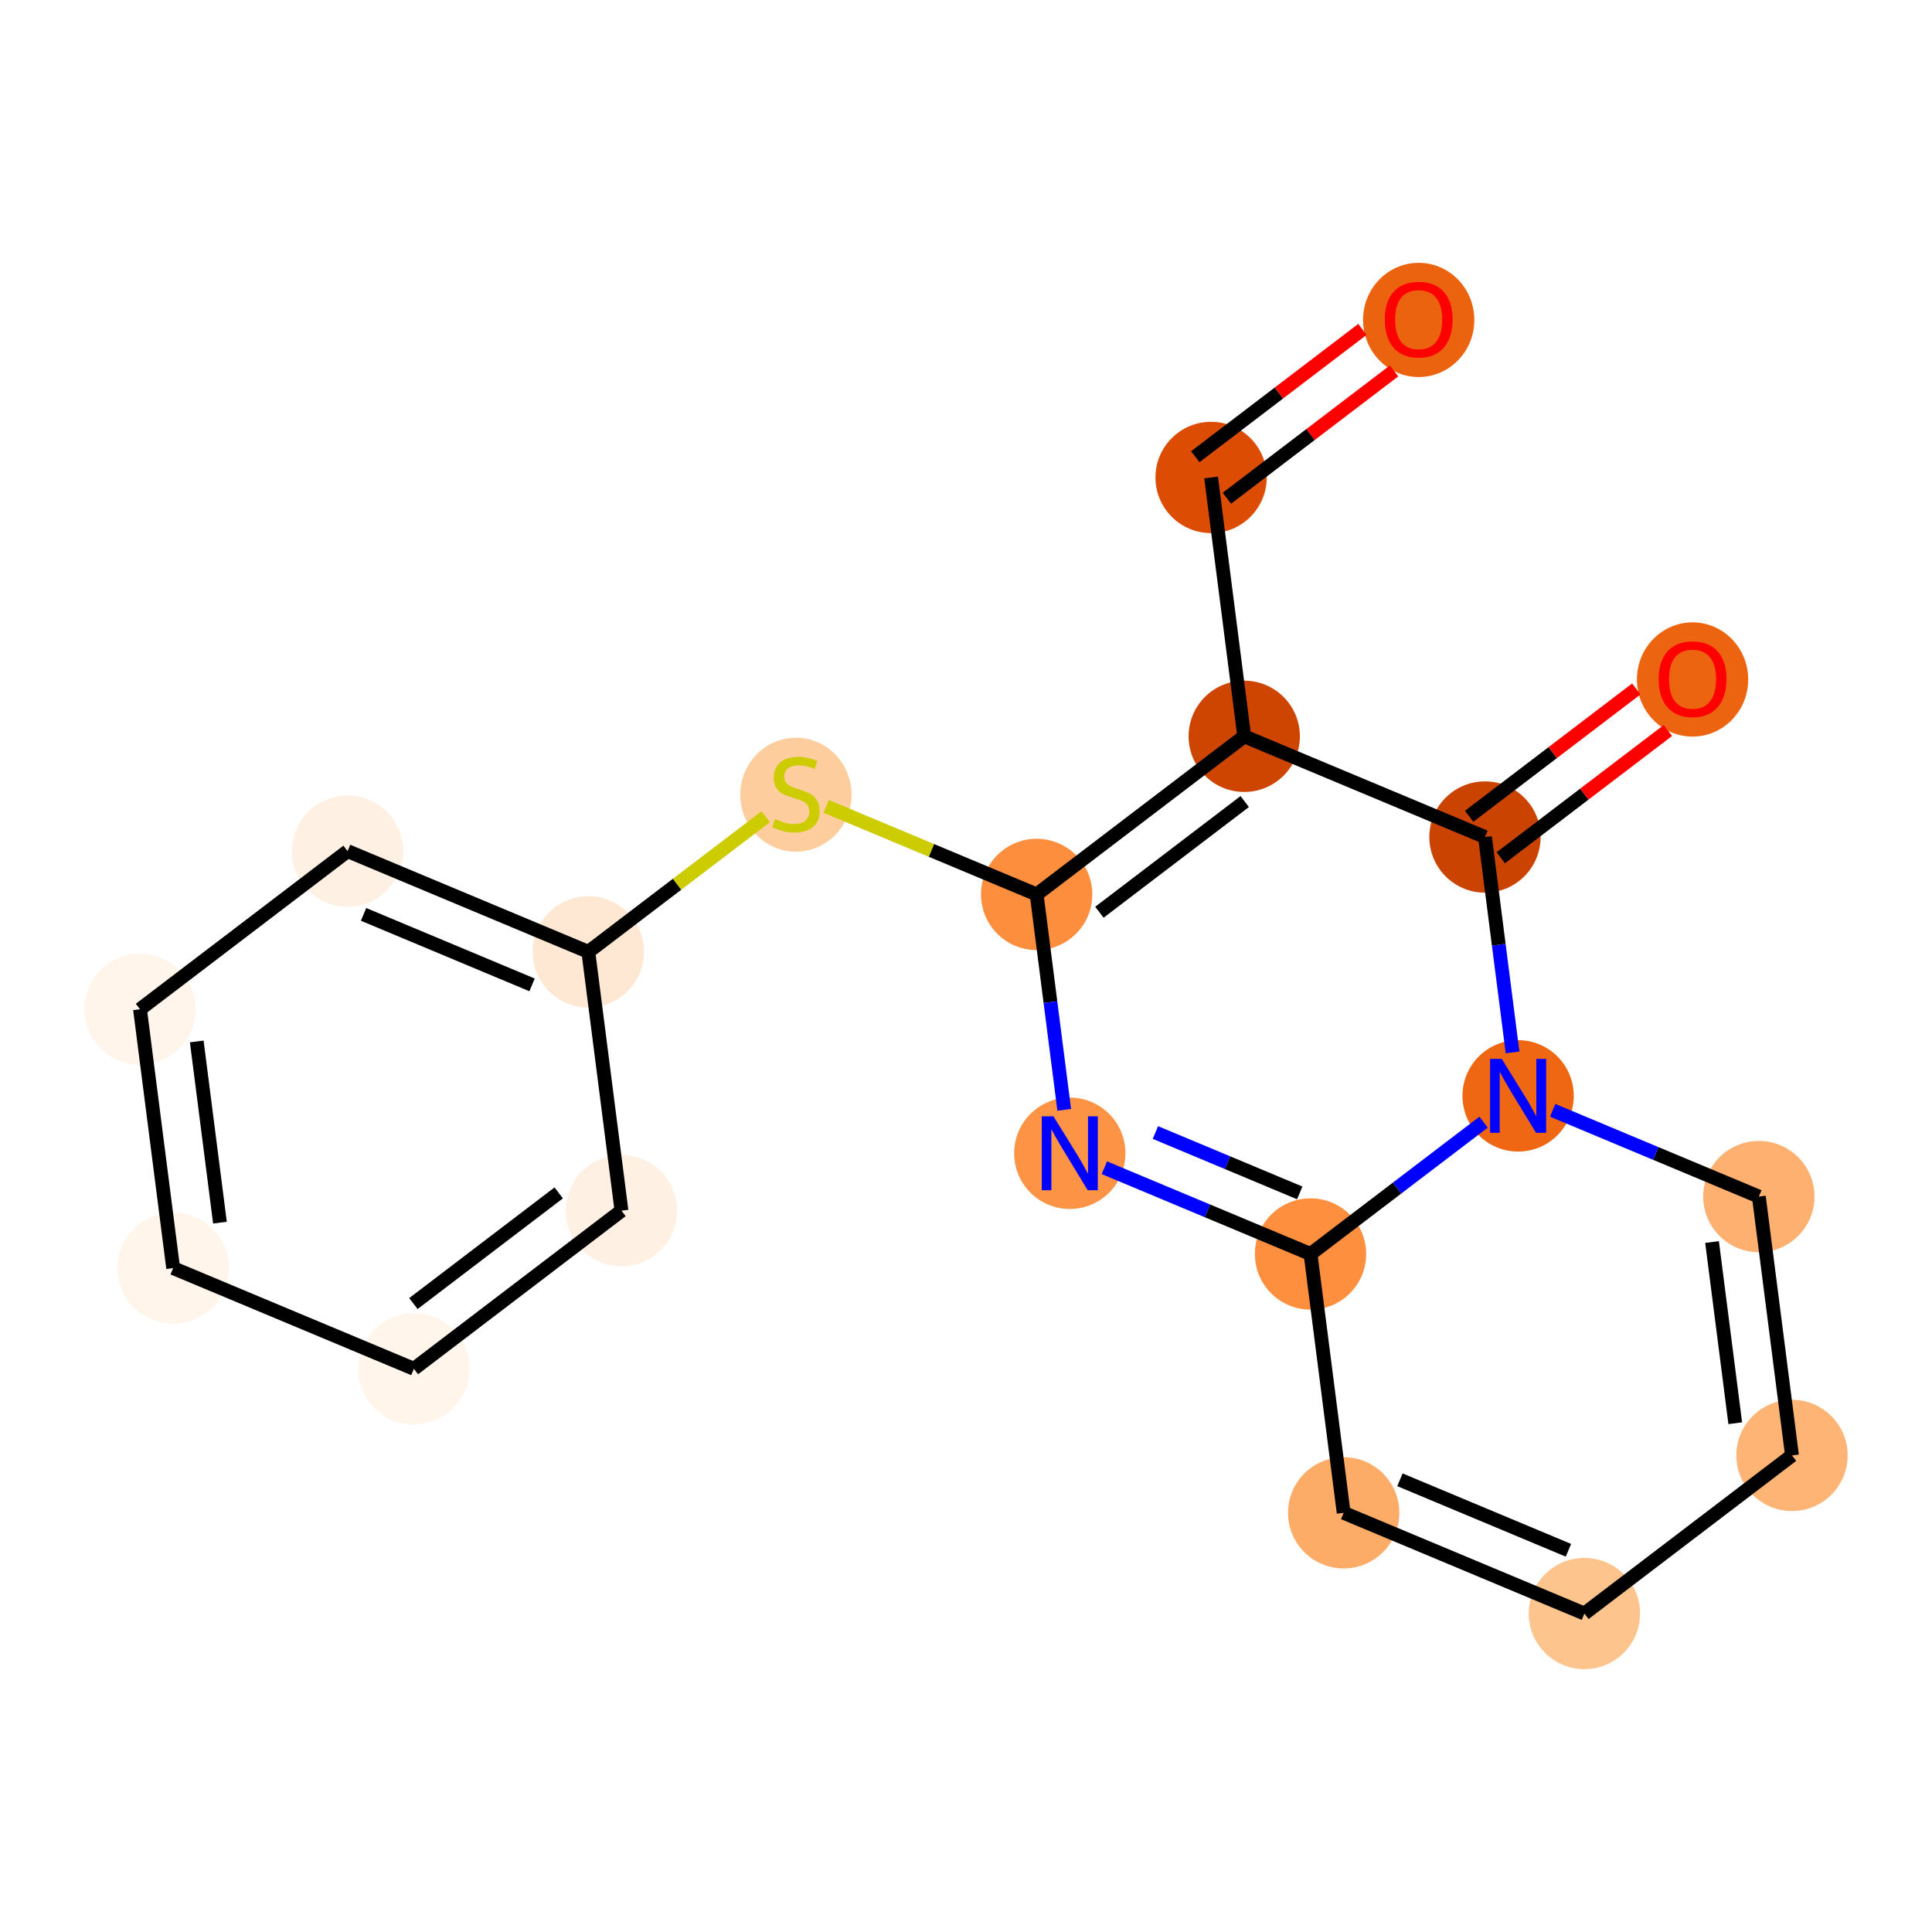 <?xml version='1.0' encoding='iso-8859-1'?>
<svg version='1.1' baseProfile='full'
              xmlns='http://www.w3.org/2000/svg'
                      xmlns:rdkit='http://www.rdkit.org/xml'
                      xmlns:xlink='http://www.w3.org/1999/xlink'
                  xml:space='preserve'
width='280px' height='280px' viewBox='0 0 280 280'>
<!-- END OF HEADER -->
<rect style='opacity:1.0;fill:#FFFFFF;stroke:none' width='280' height='280' x='0' y='0'> </rect>
<ellipse cx='205.606' cy='46.366' rx='7.564' ry='7.777'  style='fill:#EC630F;fill-rule:evenodd;stroke:#EC630F;stroke-width:1.0px;stroke-linecap:butt;stroke-linejoin:miter;stroke-opacity:1' />
<ellipse cx='175.521' cy='69.199' rx='7.564' ry='7.564'  style='fill:#DC4C03;fill-rule:evenodd;stroke:#DC4C03;stroke-width:1.0px;stroke-linecap:butt;stroke-linejoin:miter;stroke-opacity:1' />
<ellipse cx='180.324' cy='106.712' rx='7.564' ry='7.564'  style='fill:#CE4401;fill-rule:evenodd;stroke:#CE4401;stroke-width:1.0px;stroke-linecap:butt;stroke-linejoin:miter;stroke-opacity:1' />
<ellipse cx='150.239' cy='129.628' rx='7.564' ry='7.564'  style='fill:#FD8E3E;fill-rule:evenodd;stroke:#FD8E3E;stroke-width:1.0px;stroke-linecap:butt;stroke-linejoin:miter;stroke-opacity:1' />
<ellipse cx='115.35' cy='115.176' rx='7.564' ry='7.755'  style='fill:#FDCD9E;fill-rule:evenodd;stroke:#FDCD9E;stroke-width:1.0px;stroke-linecap:butt;stroke-linejoin:miter;stroke-opacity:1' />
<ellipse cx='85.265' cy='137.949' rx='7.564' ry='7.564'  style='fill:#FEE8D3;fill-rule:evenodd;stroke:#FEE8D3;stroke-width:1.0px;stroke-linecap:butt;stroke-linejoin:miter;stroke-opacity:1' />
<ellipse cx='50.376' cy='123.352' rx='7.564' ry='7.564'  style='fill:#FEF1E3;fill-rule:evenodd;stroke:#FEF1E3;stroke-width:1.0px;stroke-linecap:butt;stroke-linejoin:miter;stroke-opacity:1' />
<ellipse cx='20.291' cy='146.269' rx='7.564' ry='7.564'  style='fill:#FFF5EB;fill-rule:evenodd;stroke:#FFF5EB;stroke-width:1.0px;stroke-linecap:butt;stroke-linejoin:miter;stroke-opacity:1' />
<ellipse cx='25.095' cy='183.781' rx='7.564' ry='7.564'  style='fill:#FFF5EB;fill-rule:evenodd;stroke:#FFF5EB;stroke-width:1.0px;stroke-linecap:butt;stroke-linejoin:miter;stroke-opacity:1' />
<ellipse cx='59.983' cy='198.378' rx='7.564' ry='7.564'  style='fill:#FFF5EB;fill-rule:evenodd;stroke:#FFF5EB;stroke-width:1.0px;stroke-linecap:butt;stroke-linejoin:miter;stroke-opacity:1' />
<ellipse cx='90.069' cy='175.461' rx='7.564' ry='7.564'  style='fill:#FEF1E3;fill-rule:evenodd;stroke:#FEF1E3;stroke-width:1.0px;stroke-linecap:butt;stroke-linejoin:miter;stroke-opacity:1' />
<ellipse cx='155.043' cy='167.141' rx='7.564' ry='7.573'  style='fill:#FD9345;fill-rule:evenodd;stroke:#FD9345;stroke-width:1.0px;stroke-linecap:butt;stroke-linejoin:miter;stroke-opacity:1' />
<ellipse cx='189.931' cy='181.738' rx='7.564' ry='7.564'  style='fill:#FD8F3F;fill-rule:evenodd;stroke:#FD8F3F;stroke-width:1.0px;stroke-linecap:butt;stroke-linejoin:miter;stroke-opacity:1' />
<ellipse cx='194.735' cy='219.25' rx='7.564' ry='7.564'  style='fill:#FDAC68;fill-rule:evenodd;stroke:#FDAC68;stroke-width:1.0px;stroke-linecap:butt;stroke-linejoin:miter;stroke-opacity:1' />
<ellipse cx='229.624' cy='233.847' rx='7.564' ry='7.564'  style='fill:#FDC48E;fill-rule:evenodd;stroke:#FDC48E;stroke-width:1.0px;stroke-linecap:butt;stroke-linejoin:miter;stroke-opacity:1' />
<ellipse cx='259.709' cy='210.93' rx='7.564' ry='7.564'  style='fill:#FDB474;fill-rule:evenodd;stroke:#FDB474;stroke-width:1.0px;stroke-linecap:butt;stroke-linejoin:miter;stroke-opacity:1' />
<ellipse cx='254.905' cy='173.418' rx='7.564' ry='7.564'  style='fill:#FDB06F;fill-rule:evenodd;stroke:#FDB06F;stroke-width:1.0px;stroke-linecap:butt;stroke-linejoin:miter;stroke-opacity:1' />
<ellipse cx='220.017' cy='158.821' rx='7.564' ry='7.573'  style='fill:#EF6712;fill-rule:evenodd;stroke:#EF6712;stroke-width:1.0px;stroke-linecap:butt;stroke-linejoin:miter;stroke-opacity:1' />
<ellipse cx='215.213' cy='121.308' rx='7.564' ry='7.564'  style='fill:#CB4301;fill-rule:evenodd;stroke:#CB4301;stroke-width:1.0px;stroke-linecap:butt;stroke-linejoin:miter;stroke-opacity:1' />
<ellipse cx='245.298' cy='98.475' rx='7.564' ry='7.777'  style='fill:#ED6410;fill-rule:evenodd;stroke:#ED6410;stroke-width:1.0px;stroke-linecap:butt;stroke-linejoin:miter;stroke-opacity:1' />
<path class='bond-0 atom-0 atom-1' d='M 197.452,47.74 L 185.341,56.965' style='fill:none;fill-rule:evenodd;stroke:#FF0000;stroke-width:2.0px;stroke-linecap:butt;stroke-linejoin:miter;stroke-opacity:1' />
<path class='bond-0 atom-0 atom-1' d='M 185.341,56.965 L 173.229,66.191' style='fill:none;fill-rule:evenodd;stroke:#000000;stroke-width:2.0px;stroke-linecap:butt;stroke-linejoin:miter;stroke-opacity:1' />
<path class='bond-0 atom-0 atom-1' d='M 202.035,53.757 L 189.924,62.982' style='fill:none;fill-rule:evenodd;stroke:#FF0000;stroke-width:2.0px;stroke-linecap:butt;stroke-linejoin:miter;stroke-opacity:1' />
<path class='bond-0 atom-0 atom-1' d='M 189.924,62.982 L 177.812,72.208' style='fill:none;fill-rule:evenodd;stroke:#000000;stroke-width:2.0px;stroke-linecap:butt;stroke-linejoin:miter;stroke-opacity:1' />
<path class='bond-1 atom-1 atom-2' d='M 175.521,69.199 L 180.324,106.712' style='fill:none;fill-rule:evenodd;stroke:#000000;stroke-width:2.0px;stroke-linecap:butt;stroke-linejoin:miter;stroke-opacity:1' />
<path class='bond-2 atom-2 atom-3' d='M 180.324,106.712 L 150.239,129.628' style='fill:none;fill-rule:evenodd;stroke:#000000;stroke-width:2.0px;stroke-linecap:butt;stroke-linejoin:miter;stroke-opacity:1' />
<path class='bond-2 atom-2 atom-3' d='M 180.395,116.167 L 159.335,132.208' style='fill:none;fill-rule:evenodd;stroke:#000000;stroke-width:2.0px;stroke-linecap:butt;stroke-linejoin:miter;stroke-opacity:1' />
<path class='bond-19 atom-18 atom-2' d='M 215.213,121.308 L 180.324,106.712' style='fill:none;fill-rule:evenodd;stroke:#000000;stroke-width:2.0px;stroke-linecap:butt;stroke-linejoin:miter;stroke-opacity:1' />
<path class='bond-3 atom-3 atom-4' d='M 150.239,129.628 L 134.984,123.246' style='fill:none;fill-rule:evenodd;stroke:#000000;stroke-width:2.0px;stroke-linecap:butt;stroke-linejoin:miter;stroke-opacity:1' />
<path class='bond-3 atom-3 atom-4' d='M 134.984,123.246 L 119.73,116.864' style='fill:none;fill-rule:evenodd;stroke:#CCCC00;stroke-width:2.0px;stroke-linecap:butt;stroke-linejoin:miter;stroke-opacity:1' />
<path class='bond-10 atom-3 atom-11' d='M 150.239,129.628 L 152.237,145.235' style='fill:none;fill-rule:evenodd;stroke:#000000;stroke-width:2.0px;stroke-linecap:butt;stroke-linejoin:miter;stroke-opacity:1' />
<path class='bond-10 atom-3 atom-11' d='M 152.237,145.235 L 154.236,160.841' style='fill:none;fill-rule:evenodd;stroke:#0000FF;stroke-width:2.0px;stroke-linecap:butt;stroke-linejoin:miter;stroke-opacity:1' />
<path class='bond-4 atom-4 atom-5' d='M 110.971,118.368 L 98.118,128.158' style='fill:none;fill-rule:evenodd;stroke:#CCCC00;stroke-width:2.0px;stroke-linecap:butt;stroke-linejoin:miter;stroke-opacity:1' />
<path class='bond-4 atom-4 atom-5' d='M 98.118,128.158 L 85.265,137.949' style='fill:none;fill-rule:evenodd;stroke:#000000;stroke-width:2.0px;stroke-linecap:butt;stroke-linejoin:miter;stroke-opacity:1' />
<path class='bond-5 atom-5 atom-6' d='M 85.265,137.949 L 50.376,123.352' style='fill:none;fill-rule:evenodd;stroke:#000000;stroke-width:2.0px;stroke-linecap:butt;stroke-linejoin:miter;stroke-opacity:1' />
<path class='bond-5 atom-5 atom-6' d='M 77.112,142.737 L 52.69,132.519' style='fill:none;fill-rule:evenodd;stroke:#000000;stroke-width:2.0px;stroke-linecap:butt;stroke-linejoin:miter;stroke-opacity:1' />
<path class='bond-20 atom-10 atom-5' d='M 90.069,175.461 L 85.265,137.949' style='fill:none;fill-rule:evenodd;stroke:#000000;stroke-width:2.0px;stroke-linecap:butt;stroke-linejoin:miter;stroke-opacity:1' />
<path class='bond-6 atom-6 atom-7' d='M 50.376,123.352 L 20.291,146.269' style='fill:none;fill-rule:evenodd;stroke:#000000;stroke-width:2.0px;stroke-linecap:butt;stroke-linejoin:miter;stroke-opacity:1' />
<path class='bond-7 atom-7 atom-8' d='M 20.291,146.269 L 25.095,183.781' style='fill:none;fill-rule:evenodd;stroke:#000000;stroke-width:2.0px;stroke-linecap:butt;stroke-linejoin:miter;stroke-opacity:1' />
<path class='bond-7 atom-7 atom-8' d='M 28.514,150.935 L 31.877,177.194' style='fill:none;fill-rule:evenodd;stroke:#000000;stroke-width:2.0px;stroke-linecap:butt;stroke-linejoin:miter;stroke-opacity:1' />
<path class='bond-8 atom-8 atom-9' d='M 25.095,183.781 L 59.983,198.378' style='fill:none;fill-rule:evenodd;stroke:#000000;stroke-width:2.0px;stroke-linecap:butt;stroke-linejoin:miter;stroke-opacity:1' />
<path class='bond-9 atom-9 atom-10' d='M 59.983,198.378 L 90.069,175.461' style='fill:none;fill-rule:evenodd;stroke:#000000;stroke-width:2.0px;stroke-linecap:butt;stroke-linejoin:miter;stroke-opacity:1' />
<path class='bond-9 atom-9 atom-10' d='M 59.913,188.923 L 80.973,172.882' style='fill:none;fill-rule:evenodd;stroke:#000000;stroke-width:2.0px;stroke-linecap:butt;stroke-linejoin:miter;stroke-opacity:1' />
<path class='bond-11 atom-11 atom-12' d='M 160.05,169.236 L 174.991,175.487' style='fill:none;fill-rule:evenodd;stroke:#0000FF;stroke-width:2.0px;stroke-linecap:butt;stroke-linejoin:miter;stroke-opacity:1' />
<path class='bond-11 atom-11 atom-12' d='M 174.991,175.487 L 189.931,181.738' style='fill:none;fill-rule:evenodd;stroke:#000000;stroke-width:2.0px;stroke-linecap:butt;stroke-linejoin:miter;stroke-opacity:1' />
<path class='bond-11 atom-11 atom-12' d='M 167.451,164.134 L 177.91,168.509' style='fill:none;fill-rule:evenodd;stroke:#0000FF;stroke-width:2.0px;stroke-linecap:butt;stroke-linejoin:miter;stroke-opacity:1' />
<path class='bond-11 atom-11 atom-12' d='M 177.91,168.509 L 188.368,172.885' style='fill:none;fill-rule:evenodd;stroke:#000000;stroke-width:2.0px;stroke-linecap:butt;stroke-linejoin:miter;stroke-opacity:1' />
<path class='bond-12 atom-12 atom-13' d='M 189.931,181.738 L 194.735,219.25' style='fill:none;fill-rule:evenodd;stroke:#000000;stroke-width:2.0px;stroke-linecap:butt;stroke-linejoin:miter;stroke-opacity:1' />
<path class='bond-21 atom-17 atom-12' d='M 215.009,162.635 L 202.47,172.186' style='fill:none;fill-rule:evenodd;stroke:#0000FF;stroke-width:2.0px;stroke-linecap:butt;stroke-linejoin:miter;stroke-opacity:1' />
<path class='bond-21 atom-17 atom-12' d='M 202.47,172.186 L 189.931,181.738' style='fill:none;fill-rule:evenodd;stroke:#000000;stroke-width:2.0px;stroke-linecap:butt;stroke-linejoin:miter;stroke-opacity:1' />
<path class='bond-13 atom-13 atom-14' d='M 194.735,219.25 L 229.624,233.847' style='fill:none;fill-rule:evenodd;stroke:#000000;stroke-width:2.0px;stroke-linecap:butt;stroke-linejoin:miter;stroke-opacity:1' />
<path class='bond-13 atom-13 atom-14' d='M 202.888,214.462 L 227.31,224.679' style='fill:none;fill-rule:evenodd;stroke:#000000;stroke-width:2.0px;stroke-linecap:butt;stroke-linejoin:miter;stroke-opacity:1' />
<path class='bond-14 atom-14 atom-15' d='M 229.624,233.847 L 259.709,210.93' style='fill:none;fill-rule:evenodd;stroke:#000000;stroke-width:2.0px;stroke-linecap:butt;stroke-linejoin:miter;stroke-opacity:1' />
<path class='bond-15 atom-15 atom-16' d='M 259.709,210.93 L 254.905,173.418' style='fill:none;fill-rule:evenodd;stroke:#000000;stroke-width:2.0px;stroke-linecap:butt;stroke-linejoin:miter;stroke-opacity:1' />
<path class='bond-15 atom-15 atom-16' d='M 251.486,206.264 L 248.123,180.005' style='fill:none;fill-rule:evenodd;stroke:#000000;stroke-width:2.0px;stroke-linecap:butt;stroke-linejoin:miter;stroke-opacity:1' />
<path class='bond-16 atom-16 atom-17' d='M 254.905,173.418 L 239.965,167.167' style='fill:none;fill-rule:evenodd;stroke:#000000;stroke-width:2.0px;stroke-linecap:butt;stroke-linejoin:miter;stroke-opacity:1' />
<path class='bond-16 atom-16 atom-17' d='M 239.965,167.167 L 225.024,160.916' style='fill:none;fill-rule:evenodd;stroke:#0000FF;stroke-width:2.0px;stroke-linecap:butt;stroke-linejoin:miter;stroke-opacity:1' />
<path class='bond-17 atom-17 atom-18' d='M 219.21,152.521 L 217.211,136.914' style='fill:none;fill-rule:evenodd;stroke:#0000FF;stroke-width:2.0px;stroke-linecap:butt;stroke-linejoin:miter;stroke-opacity:1' />
<path class='bond-17 atom-17 atom-18' d='M 217.211,136.914 L 215.213,121.308' style='fill:none;fill-rule:evenodd;stroke:#000000;stroke-width:2.0px;stroke-linecap:butt;stroke-linejoin:miter;stroke-opacity:1' />
<path class='bond-18 atom-18 atom-19' d='M 217.505,124.317 L 229.616,115.091' style='fill:none;fill-rule:evenodd;stroke:#000000;stroke-width:2.0px;stroke-linecap:butt;stroke-linejoin:miter;stroke-opacity:1' />
<path class='bond-18 atom-18 atom-19' d='M 229.616,115.091 L 241.728,105.866' style='fill:none;fill-rule:evenodd;stroke:#FF0000;stroke-width:2.0px;stroke-linecap:butt;stroke-linejoin:miter;stroke-opacity:1' />
<path class='bond-18 atom-18 atom-19' d='M 212.921,118.3 L 225.033,109.074' style='fill:none;fill-rule:evenodd;stroke:#000000;stroke-width:2.0px;stroke-linecap:butt;stroke-linejoin:miter;stroke-opacity:1' />
<path class='bond-18 atom-18 atom-19' d='M 225.033,109.074 L 237.145,99.849' style='fill:none;fill-rule:evenodd;stroke:#FF0000;stroke-width:2.0px;stroke-linecap:butt;stroke-linejoin:miter;stroke-opacity:1' />
<path  class='atom-0' d='M 200.689 46.313
Q 200.689 43.742, 201.96 42.304
Q 203.231 40.867, 205.606 40.867
Q 207.981 40.867, 209.252 42.304
Q 210.522 43.742, 210.522 46.313
Q 210.522 48.915, 209.236 50.398
Q 207.951 51.865, 205.606 51.865
Q 203.246 51.865, 201.96 50.398
Q 200.689 48.93, 200.689 46.313
M 205.606 50.655
Q 207.24 50.655, 208.117 49.566
Q 209.01 48.461, 209.01 46.313
Q 209.01 44.211, 208.117 43.151
Q 207.24 42.078, 205.606 42.078
Q 203.972 42.078, 203.079 43.136
Q 202.202 44.195, 202.202 46.313
Q 202.202 48.477, 203.079 49.566
Q 203.972 50.655, 205.606 50.655
' fill='#FF0000'/>
<path  class='atom-4' d='M 112.325 118.708
Q 112.446 118.754, 112.945 118.965
Q 113.444 119.177, 113.989 119.313
Q 114.548 119.434, 115.093 119.434
Q 116.107 119.434, 116.697 118.95
Q 117.287 118.451, 117.287 117.589
Q 117.287 116.999, 116.984 116.636
Q 116.697 116.273, 116.243 116.076
Q 115.789 115.879, 115.033 115.652
Q 114.08 115.365, 113.505 115.093
Q 112.945 114.82, 112.536 114.246
Q 112.143 113.671, 112.143 112.702
Q 112.143 111.356, 113.051 110.524
Q 113.974 109.692, 115.789 109.692
Q 117.029 109.692, 118.436 110.282
L 118.088 111.447
Q 116.802 110.917, 115.834 110.917
Q 114.791 110.917, 114.216 111.356
Q 113.641 111.78, 113.656 112.521
Q 113.656 113.096, 113.943 113.444
Q 114.246 113.792, 114.669 113.988
Q 115.108 114.185, 115.834 114.412
Q 116.802 114.714, 117.377 115.017
Q 117.952 115.32, 118.361 115.94
Q 118.784 116.545, 118.784 117.589
Q 118.784 119.071, 117.786 119.873
Q 116.802 120.66, 115.154 120.66
Q 114.201 120.66, 113.474 120.448
Q 112.763 120.251, 111.916 119.903
L 112.325 118.708
' fill='#CCCC00'/>
<path  class='atom-11' d='M 152.675 161.786
L 156.185 167.459
Q 156.533 168.019, 157.092 169.032
Q 157.652 170.046, 157.682 170.106
L 157.682 161.786
L 159.104 161.786
L 159.104 172.496
L 157.637 172.496
L 153.87 166.294
Q 153.432 165.568, 152.963 164.736
Q 152.509 163.904, 152.373 163.647
L 152.373 172.496
L 150.981 172.496
L 150.981 161.786
L 152.675 161.786
' fill='#0000FF'/>
<path  class='atom-17' d='M 217.649 153.466
L 221.159 159.139
Q 221.507 159.699, 222.066 160.712
Q 222.626 161.726, 222.656 161.786
L 222.656 153.466
L 224.078 153.466
L 224.078 164.176
L 222.611 164.176
L 218.844 157.974
Q 218.405 157.248, 217.937 156.416
Q 217.483 155.584, 217.347 155.327
L 217.347 164.176
L 215.955 164.176
L 215.955 153.466
L 217.649 153.466
' fill='#0000FF'/>
<path  class='atom-19' d='M 240.382 98.422
Q 240.382 95.851, 241.652 94.413
Q 242.923 92.976, 245.298 92.976
Q 247.673 92.976, 248.944 94.413
Q 250.215 95.851, 250.215 98.422
Q 250.215 101.024, 248.929 102.507
Q 247.643 103.974, 245.298 103.974
Q 242.938 103.974, 241.652 102.507
Q 240.382 101.039, 240.382 98.422
M 245.298 102.764
Q 246.932 102.764, 247.809 101.675
Q 248.702 100.57, 248.702 98.422
Q 248.702 96.32, 247.809 95.261
Q 246.932 94.187, 245.298 94.187
Q 243.664 94.187, 242.772 95.246
Q 241.894 96.304, 241.894 98.422
Q 241.894 100.586, 242.772 101.675
Q 243.664 102.764, 245.298 102.764
' fill='#FF0000'/>
</svg>
